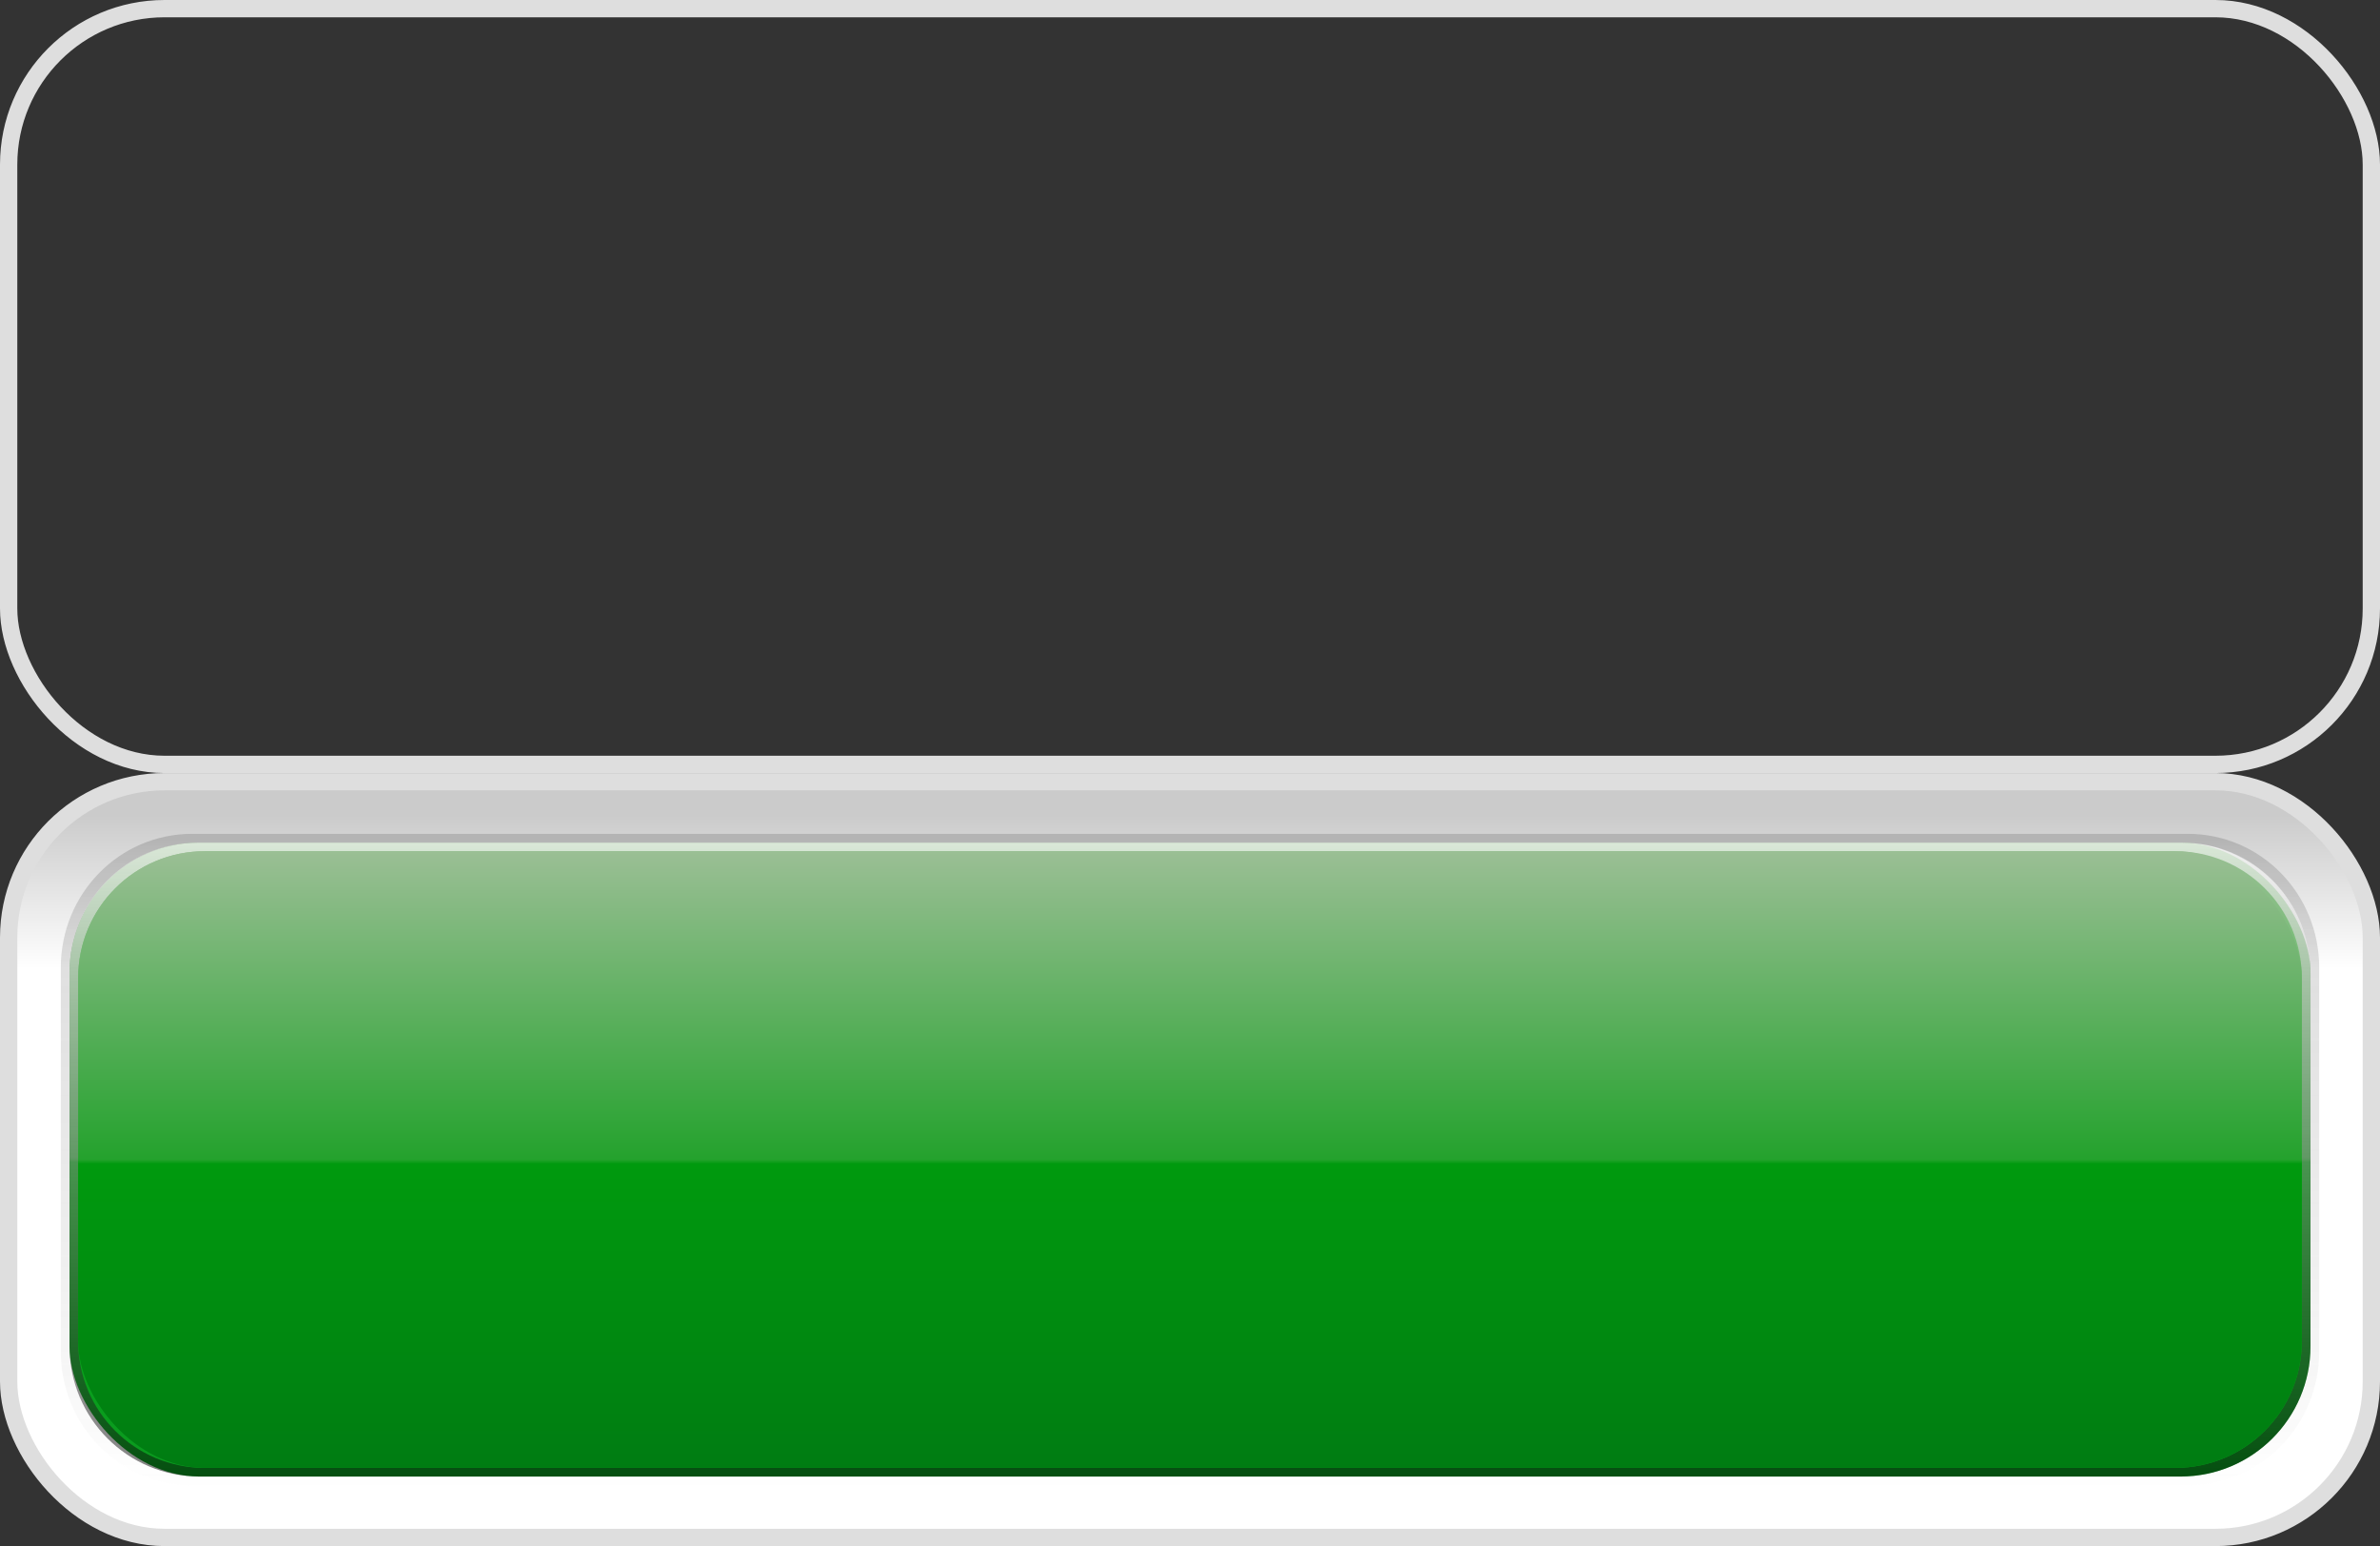 <?xml version="1.0" encoding="UTF-8" standalone="no"?>
<!-- Created with Inkscape (http://www.inkscape.org/) -->

<svg
   xmlns:dc="http://purl.org/dc/elements/1.1/"
   xmlns:cc="http://creativecommons.org/ns#"
   xmlns:rdf="http://www.w3.org/1999/02/22-rdf-syntax-ns#"
   xmlns:svg="http://www.w3.org/2000/svg"
   xmlns="http://www.w3.org/2000/svg"
   xmlns:xlink="http://www.w3.org/1999/xlink"
   xmlns:sodipodi="http://sodipodi.sourceforge.net/DTD/sodipodi-0.dtd"
   xmlns:inkscape="http://www.inkscape.org/namespaces/inkscape"
   width="274"
   height="178"
   id="svg2"
   version="1.1"
   inkscape:version="0.48.4 r9939"
   sodipodi:docname="greenbtn.svg">
  <rect width="100%" height="100%" fill="#333333" stroke="none"/>
  <defs
     id="defs4">
    <linearGradient
       id="linearGradient3808">
      <stop
         style="stop-color:#cbcbcb;stop-opacity:1;"
         offset="0"
         id="stop3810" />
      <stop
         style="stop-color:#ffffff;stop-opacity:1;"
         offset="1"
         id="stop3812" />
    </linearGradient>
    <linearGradient
       id="linearGradient3780">
      <stop
         style="stop-color:#ffffff;stop-opacity:0.638;"
         offset="0"
         id="stop3782" />
      <stop
         style="stop-color:#000000;stop-opacity:0.48;"
         offset="1"
         id="stop3784" />
    </linearGradient>
    <linearGradient
       id="linearGradient3766">
      <stop
         id="stop3778"
         offset="0"
         style="stop-color:#9bbf95;stop-opacity:1" />
      <stop
         id="stop3776"
         offset="0.5"
         style="stop-color:#3bb844;stop-opacity:1" />
      <stop
         id="stop3774"
         offset="0.507"
         style="stop-color:#07b116;stop-opacity:1" />
      <stop
         style="stop-color:#0a981f;stop-opacity:1"
         offset="1"
         id="stop3770" />
    </linearGradient>
    <linearGradient
       inkscape:collect="always"
       xlink:href="#linearGradient3766"
       id="linearGradient3772"
       x1="117.88"
       y1="435.024"
       x2="117.88"
       y2="508.315"
       gradientUnits="userSpaceOnUse"
       gradientTransform="matrix(1.246,0,0,1,-51.101,544)" />
    <linearGradient
       inkscape:collect="always"
       xlink:href="#linearGradient3780"
       id="linearGradient3786"
       x1="204.077"
       y1="978.997"
       x2="204.077"
       y2="1053.235"
       gradientUnits="userSpaceOnUse" />
    <linearGradient
       inkscape:collect="always"
       xlink:href="#linearGradient3766"
       id="linearGradient3795"
       gradientUnits="userSpaceOnUse"
       gradientTransform="matrix(1.246,0,0,1,-50.568,455.374)"
       x1="117.88"
       y1="435.024"
       x2="117.88"
       y2="508.315" />
    <linearGradient
       inkscape:collect="always"
       xlink:href="#linearGradient3780"
       id="linearGradient3797"
       gradientUnits="userSpaceOnUse"
       x1="204.077"
       y1="978.997"
       x2="204.077"
       y2="1053.235"
       gradientTransform="translate(0.534,-88.626)" />
    <linearGradient
       inkscape:collect="always"
       xlink:href="#linearGradient3780"
       id="linearGradient3812"
       gradientUnits="userSpaceOnUse"
       gradientTransform="matrix(1.246,0,0,1,-51.101,-362.362)"
       x1="117.88"
       y1="435.024"
       x2="117.88"
       y2="508.315" />
    <linearGradient
       inkscape:collect="always"
       xlink:href="#linearGradient3766-1"
       id="linearGradient3772-3"
       x1="117.88"
       y1="435.024"
       x2="117.88"
       y2="508.315"
       gradientUnits="userSpaceOnUse"
       gradientTransform="matrix(1.246,0,0,1,-51.101,544)" />
    <linearGradient
       id="linearGradient3766-1">
      <stop
         id="stop3778-6"
         offset="0"
         style="stop-color:#9bbf95;stop-opacity:1" />
      <stop
         id="stop3776-8"
         offset="0.5"
         style="stop-color:#24a22d;stop-opacity:1;" />
      <stop
         id="stop3774-8"
         offset="0.507"
         style="stop-color:#009a0e;stop-opacity:1;" />
      <stop
         style="stop-color:#007c12;stop-opacity:1;"
         offset="1"
         id="stop3770-2" />
    </linearGradient>
    <linearGradient
       inkscape:collect="always"
       xlink:href="#linearGradient3780-7"
       id="linearGradient3812-7"
       gradientUnits="userSpaceOnUse"
       gradientTransform="matrix(1.246,0,0,1,-51.101,-362.362)"
       x1="117.88"
       y1="435.024"
       x2="117.88"
       y2="508.315" />
    <linearGradient
       id="linearGradient3780-7">
      <stop
         style="stop-color:#ffffff;stop-opacity:0.638;"
         offset="0"
         id="stop3782-1" />
      <stop
         style="stop-color:#000000;stop-opacity:0.48;"
         offset="1"
         id="stop3784-2" />
    </linearGradient>
    <linearGradient
       y2="508.315"
       x2="117.88"
       y1="435.024"
       x1="117.88"
       gradientTransform="matrix(1.246,0,0,1,-51.101,-362.362)"
       gradientUnits="userSpaceOnUse"
       id="linearGradient3845"
       xlink:href="#linearGradient3780-7"
       inkscape:collect="always" />
    <linearGradient
       inkscape:collect="always"
       xlink:href="#linearGradient3766-1"
       id="linearGradient3883"
       gradientUnits="userSpaceOnUse"
       gradientTransform="matrix(1.246,0,0,1,-51.101,544)"
       x1="117.88"
       y1="435.024"
       x2="117.88"
       y2="508.315" />
    <linearGradient
       inkscape:collect="always"
       xlink:href="#linearGradient3780-7"
       id="linearGradient3885"
       gradientUnits="userSpaceOnUse"
       gradientTransform="matrix(1.246,0,0,1,-51.101,-362.362)"
       x1="117.88"
       y1="435.024"
       x2="117.88"
       y2="508.315" />
    <linearGradient
       inkscape:collect="always"
       xlink:href="#linearGradient3780-7"
       id="linearGradient3888"
       gradientUnits="userSpaceOnUse"
       gradientTransform="matrix(1.246,0,0,1,60.15,-330.667)"
       x1="117.88"
       y1="435.024"
       x2="117.88"
       y2="508.315" />
    <linearGradient
       inkscape:collect="always"
       xlink:href="#linearGradient3766-1"
       id="linearGradient3891"
       gradientUnits="userSpaceOnUse"
       gradientTransform="matrix(1.237,0,0,0.973,-41.705,-357.434)"
       x1="117.88"
       y1="435.024"
       x2="117.88"
       y2="508.315" />
    <linearGradient
       inkscape:collect="always"
       xlink:href="#linearGradient3766"
       id="linearGradient3798"
       gradientUnits="userSpaceOnUse"
       gradientTransform="matrix(1.246,0,0,1,-51.101,544)"
       x1="117.88"
       y1="435.024"
       x2="117.88"
       y2="508.315" />
    <linearGradient
       inkscape:collect="always"
       xlink:href="#linearGradient3780"
       id="linearGradient3800"
       gradientUnits="userSpaceOnUse"
       gradientTransform="matrix(1.246,0,0,1,-51.101,-362.362)"
       x1="117.88"
       y1="435.024"
       x2="117.88"
       y2="508.315" />
    <linearGradient
       inkscape:collect="always"
       xlink:href="#linearGradient3780"
       id="linearGradient3803"
       gradientUnits="userSpaceOnUse"
       gradientTransform="matrix(1.246,0,0,1,-51.101,544)"
       x1="117.88"
       y1="435.024"
       x2="117.88"
       y2="508.315" />
    <linearGradient
       inkscape:collect="always"
       xlink:href="#linearGradient3766"
       id="linearGradient3806"
       gradientUnits="userSpaceOnUse"
       gradientTransform="matrix(1.246,0,0,1,-51.101,544)"
       x1="117.88"
       y1="435.024"
       x2="117.88"
       y2="508.315" />
    <linearGradient
       inkscape:collect="always"
       xlink:href="#linearGradient3808"
       id="linearGradient3814"
       x1="124.405"
       y1="976.191"
       x2="124.405"
       y2="993.94"
       gradientUnits="userSpaceOnUse" />
    <linearGradient
       inkscape:collect="always"
       xlink:href="#linearGradient3780"
       id="linearGradient3818"
       gradientUnits="userSpaceOnUse"
       gradientTransform="matrix(-1.256,0,0,-1.027,310.498,1500.652)"
       x1="117.88"
       y1="435.024"
       x2="117.88"
       y2="508.315" />
    <linearGradient
       inkscape:collect="always"
       xlink:href="#linearGradient3808"
       id="linearGradient3826"
       gradientUnits="userSpaceOnUse"
       x1="124.405"
       y1="976.191"
       x2="124.405"
       y2="993.94" />
    <linearGradient
       inkscape:collect="always"
       xlink:href="#linearGradient3766"
       id="linearGradient3828"
       gradientUnits="userSpaceOnUse"
       gradientTransform="matrix(1.246,0,0,1,-51.101,544)"
       x1="117.88"
       y1="435.024"
       x2="117.88"
       y2="508.315" />
    <linearGradient
       inkscape:collect="always"
       xlink:href="#linearGradient3780"
       id="linearGradient3830"
       gradientUnits="userSpaceOnUse"
       gradientTransform="matrix(1.246,0,0,1,-51.101,544)"
       x1="117.88"
       y1="435.024"
       x2="117.88"
       y2="508.315" />
    <linearGradient
       inkscape:collect="always"
       xlink:href="#linearGradient3780"
       id="linearGradient3832"
       gradientUnits="userSpaceOnUse"
       gradientTransform="matrix(-1.256,0,0,-1.027,310.498,1500.652)"
       x1="117.88"
       y1="435.024"
       x2="117.88"
       y2="508.315" />
  </defs>
  <sodipodi:namedview
     id="base"
     pagecolor="#ffffff"
     bordercolor="#666666"
     borderopacity="1.0"
     inkscape:pageopacity="0.0"
     inkscape:pageshadow="2"
     inkscape:zoom="1.7745393"
     inkscape:cx="159.98026"
     inkscape:cy="75.457741"
     inkscape:document-units="px"
     inkscape:current-layer="layer2"
     showgrid="false"
     showguides="true"
     inkscape:guide-bbox="true"
     fit-margin-top="0"
     fit-margin-left="0"
     fit-margin-right="0"
     fit-margin-bottom="0"
     inkscape:window-width="1231"
     inkscape:window-height="615"
     inkscape:window-x="441"
     inkscape:window-y="224"
     inkscape:window-maximized="0" />
  <g
     inkscape:label="Layer 1"
     inkscape:groupmode="layer"
     id="layer1"
     transform="translate(0,-874.362)">
    <g
       id="g3820"
       transform="translate(8,-8)">
      <rect
         ry="17.949"
         y="972.358"
         x="-7.004"
         height="87.008"
         width="272.008"
         id="rect3027"
         style="color:#000000;fill:url(#linearGradient3826);fill-opacity:1;stroke:#dedede;stroke-width:1.992;stroke-miterlimit:4;stroke-opacity:1;stroke-dasharray:none;marker:none;visibility:visible;display:inline;overflow:visible;enable-background:accumulate" />
      <rect
         ry="15"
         y="979.362"
         x="0"
         height="73"
         width="258"
         id="rect2996"
         style="color:#000000;fill:url(#linearGradient3828);fill-opacity:1;fill-rule:nonzero;stroke:none;stroke-width:3;marker:none;visibility:visible;display:inline;overflow:visible;enable-background:accumulate" />
      <path
         id="rect3810"
         d="m 15,979.362 c -8.31,0 -15,6.69 -15,15 l 0,43 c 0,8.31 6.69,15 15,15 l 228,0 c 8.31,0 15,-6.69 15,-15 l 0,-43 c 0,-8.31 -6.69,-15 -15,-15 l -228,0 z m 0.594,1 226.812,0 c 8.082,0 14.594,6.511 14.594,14.594 l 0,41.812 c 0,8.082 -6.511,14.594 -14.594,14.594 l -226.812,0 C 7.511,1051.362 1,1044.851 1,1036.768 l 0,-41.812 c 0,-8.082 6.511,-14.594 14.594,-14.594 z"
         style="color:#000000;fill:url(#linearGradient3830);fill-opacity:1;fill-rule:nonzero;stroke:none;stroke-width:3;marker:none;visibility:visible;display:inline;overflow:visible;enable-background:accumulate"
         inkscape:connector-curvature="0" />
      <path
         inkscape:connector-curvature="0"
         style="opacity:0.3;color:#000000;fill:url(#linearGradient3832);fill-opacity:1;fill-rule:nonzero;stroke:none;stroke-width:3;marker:none;visibility:visible;display:inline;overflow:visible;enable-background:accumulate"
         d="m 243.884,1053.362 c 8.374,0 15.116,-6.873 15.116,-15.411 l 0,-44.178 c 0,-8.538 -6.742,-15.411 -15.116,-15.411 l -229.767,0 C 5.742,978.362 -1,985.235 -1,993.773 l 0,44.178 c 0,8.538 6.742,15.411 15.116,15.411 l 229.767,0 z m -0.598,-1.027 -228.571,0 c -8.145,0 -14.707,-6.69 -14.707,-14.993 l 0,-42.958 c 0,-8.304 6.562,-14.994 14.707,-14.994 l 228.571,0 c 8.145,0 14.707,6.69 14.707,14.994 l 0,42.958 c 0,8.304 -6.562,14.993 -14.707,14.993 z"
         id="path3816" />
    </g>
    <use
       x="0"
       y="0"
       xlink:href="#g3820"
       id="use3834"
       transform="translate(0,-89)"
       width="274"
       height="178" />
  </g>
  <g
     inkscape:groupmode="layer"
     id="layer2"
     inkscape:label="selected"
     transform="translate(0,32)">
    <rect
       style="color:#000000;fill:url(#linearGradient3891);fill-opacity:1;fill-rule:nonzero;stroke:none;stroke-width:3;marker:none;visibility:visible;display:inline;overflow:visible;enable-background:accumulate"
       id="rect2996-0"
       width="256"
       height="71"
       x="9"
       y="66"
       ry="14.589" />
  </g>
  <g
     inkscape:groupmode="layer"
     id="layer3"
     inkscape:label="Icon" />
</svg>
